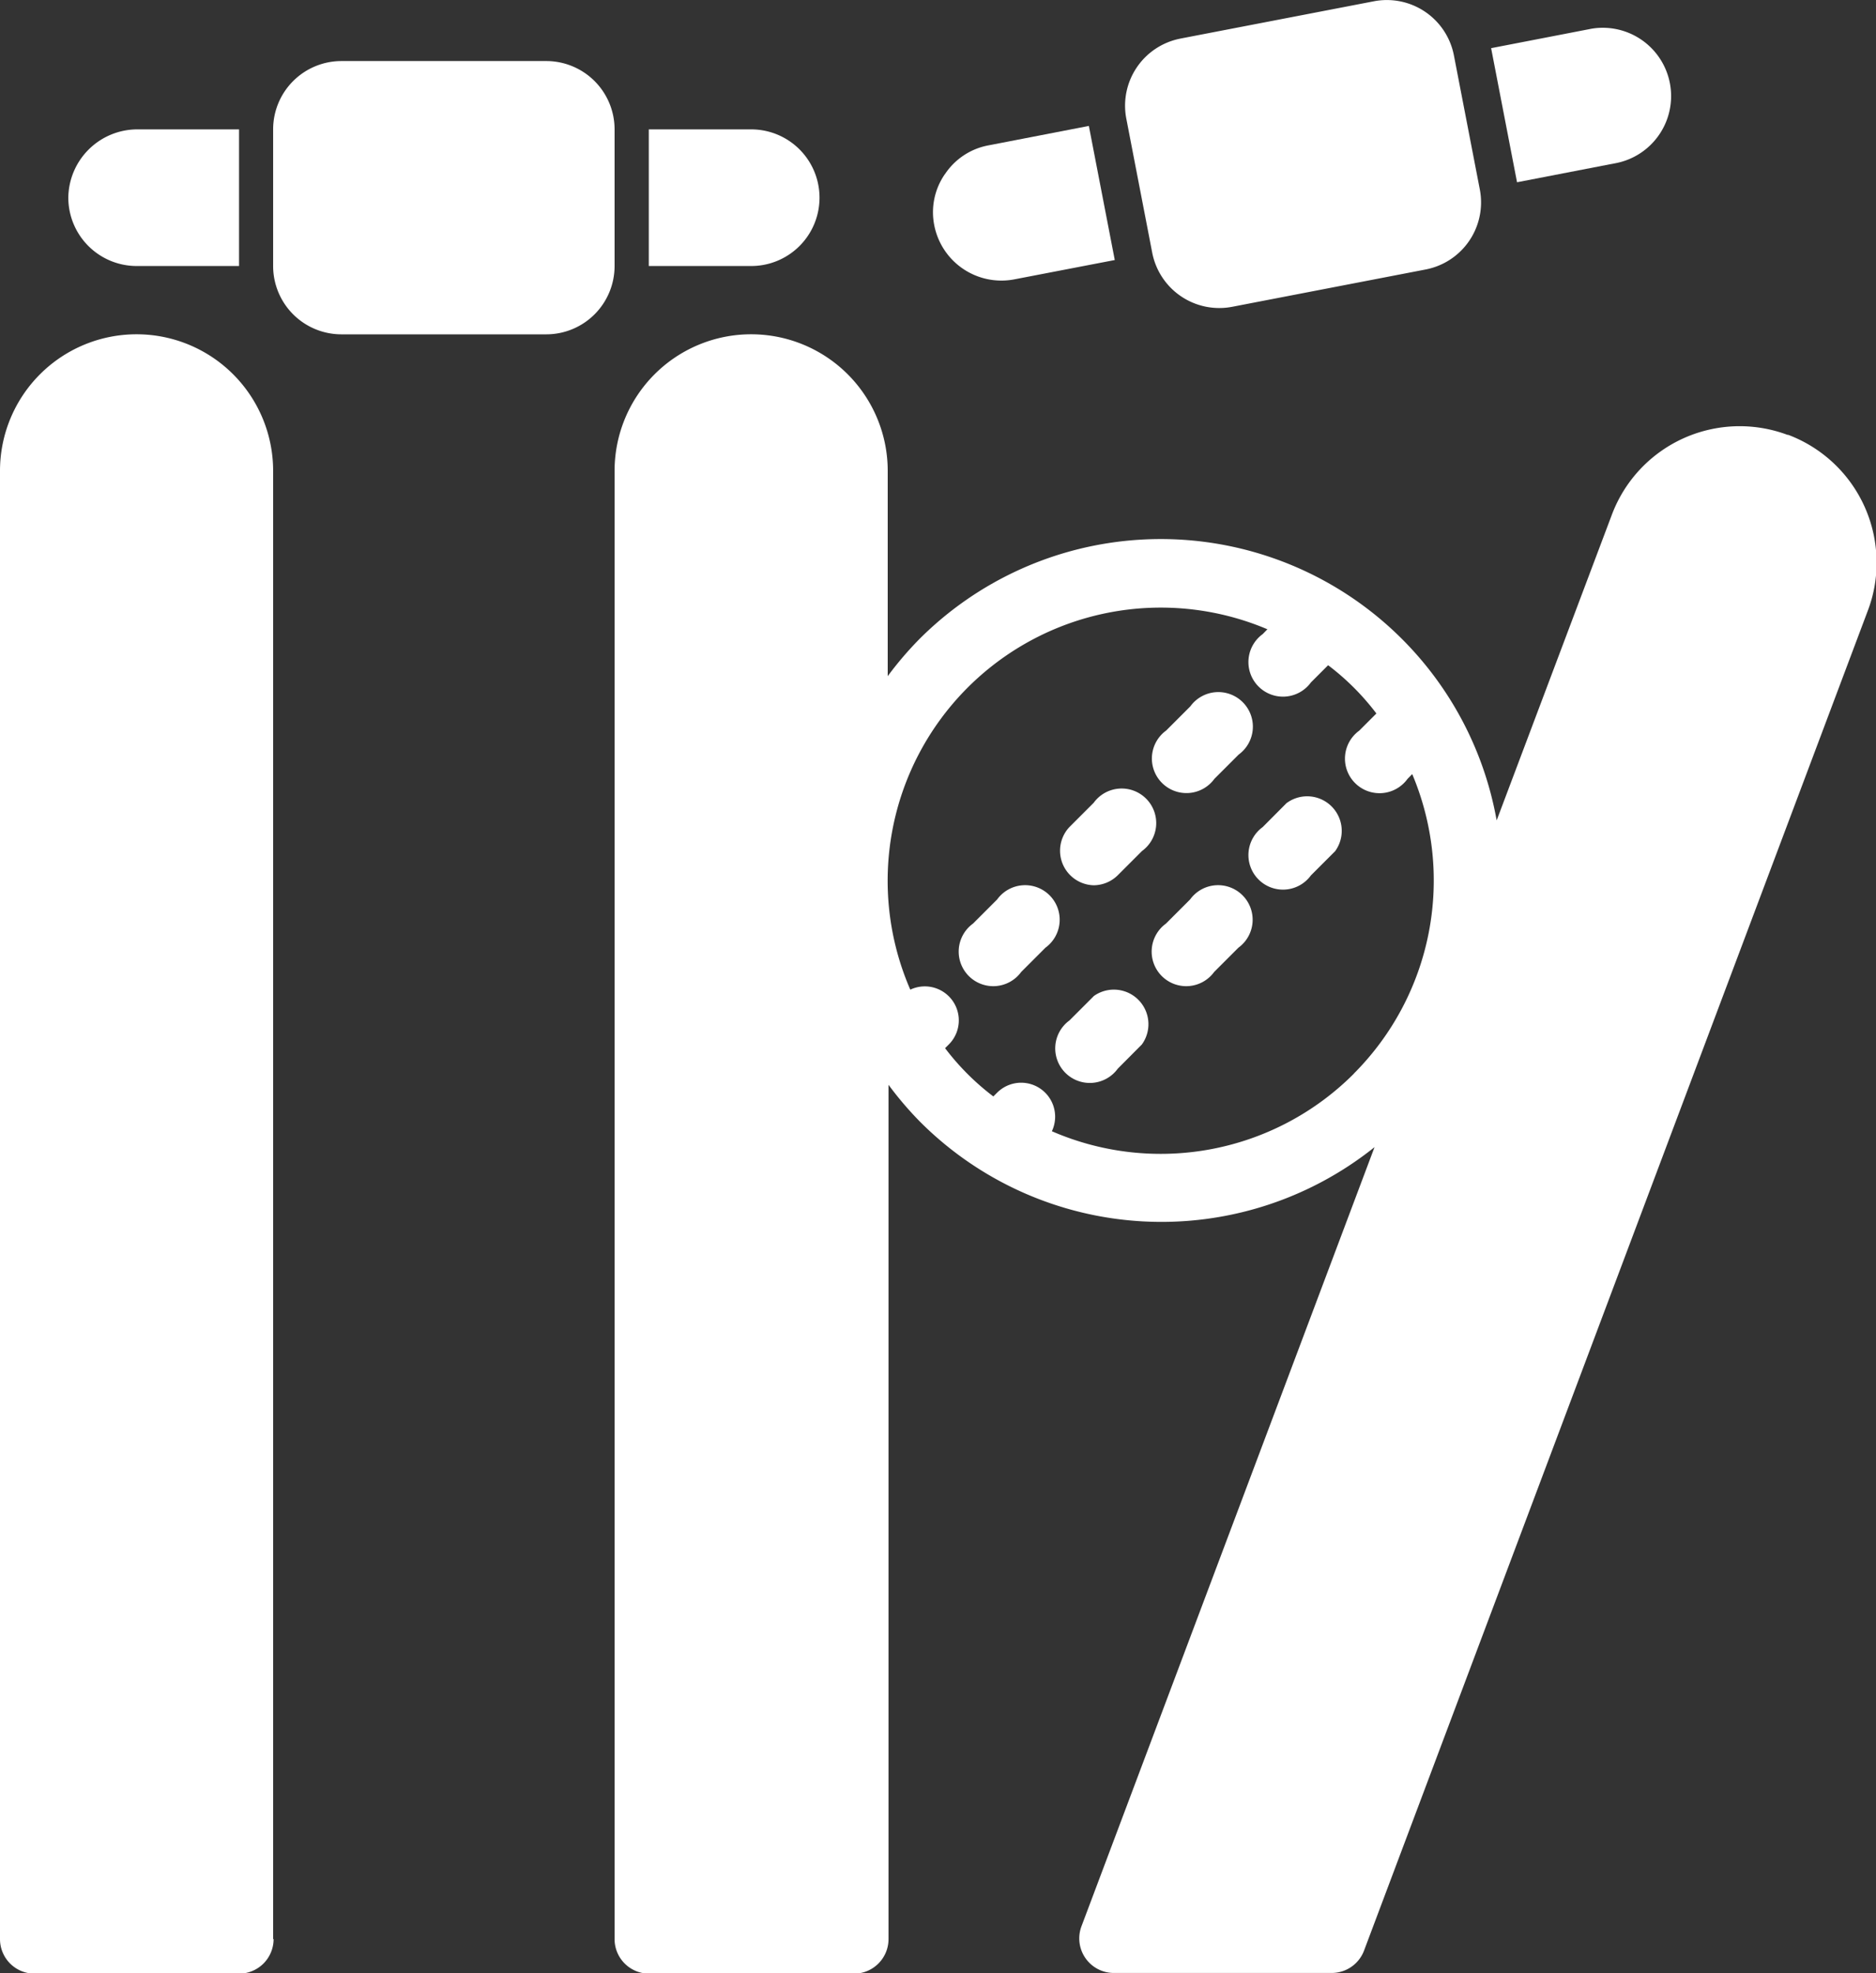 <svg xmlns="http://www.w3.org/2000/svg" width="16.285" height="17.127" viewBox="0 0 16.285 17.127">
  <rect x="0" y="0" width="16.285" height="17.127" fill="#333333" stroke="none"/>
  <g id="cricket" transform="translate(-0.07 -0.001)">
    <path id="Path_123" data-name="Path 123" d="M2.441,100.344V87.6a1.185,1.185,0,1,0-2.371,0v12.744a.3.3,0,0,0,.3.3H2.145a.3.3,0,0,0,.3-.3Zm0,0" transform="translate(0 -83.512)" fill="#fff"/>
    <path id="Path_124" data-name="Path 124" d="M71.284,15.793h1.778a.593.593,0,0,1,.593.593v1.186a.593.593,0,0,1-.593.593H71.284a.593.593,0,0,1-.593-.593V16.386A.593.593,0,0,1,71.284,15.793Zm0,0" transform="translate(-68.25 -15.262)" fill="#fff"/>
    <path id="Path_125" data-name="Path 125" d="M17.727,34.042a.594.594,0,0,0,.593.593h.889V33.449h-.889a.6.6,0,0,0-.593.593Zm0,0" transform="translate(-17.064 -32.325)" fill="#fff"/>
    <path id="Path_126" data-name="Path 126" d="M168.682,33.449h-.889v1.186h.889a.593.593,0,0,0,0-1.186Zm0,0" transform="translate(-162.091 -32.325)" fill="#fff"/>
    <path id="Path_127" data-name="Path 127" d="M291.419.336,293.1.012a.593.593,0,0,1,.694.47l.225,1.164a.593.593,0,0,1-.47.694l-1.68.324a.593.593,0,0,1-.694-.47l-.225-1.164a.593.593,0,0,1,.47-.694Zm0,0" transform="translate(-281.103 0)" fill="#fff"/>
    <path id="Path_128" data-name="Path 128" d="M241.387,32.943a.58.58,0,0,0-.092.443.594.594,0,0,0,.694.47l.873-.168-.225-1.164-.873.169a.58.58,0,0,0-.377.251Zm0,0" transform="translate(-233.115 -31.43)" fill="#fff"/>
    <path id="Path_129" data-name="Path 129" d="M386.715,8.306a.593.593,0,0,0-.225-1.164l-.873.169.225,1.164Zm0,0" transform="translate(-372.603 -6.892)" fill="#fff"/>
    <path id="Path_130" data-name="Path 130" d="M299.188,180.012l-.21.21a.3.3,0,1,0,.419.419l.21-.21a.3.3,0,1,0-.419-.419Zm0,0" transform="translate(-288.785 -173.88)" fill="#fff"/>
    <path id="Path_131" data-name="Path 131" d="M249.282,229.919l-.21.21a.3.3,0,1,0,.419.419l.21-.21a.3.3,0,1,0-.419-.419Zm0,0" transform="translate(-240.556 -222.111)" fill="#fff"/>
    <path id="Path_132" data-name="Path 132" d="M274.323,205.68a.3.3,0,0,0,.209-.087l.21-.21a.3.3,0,1,0-.419-.419l-.21.21a.3.3,0,0,0,.21.506Zm0,0" transform="translate(-264.759 -197.995)" fill="#fff"/>
    <path id="Path_133" data-name="Path 133" d="M274.25,255.1l-.21.21a.3.3,0,1,0,.419.419l.209-.21a.3.3,0,0,0-.419-.419Zm0,0" transform="translate(-264.686 -246.452)" fill="#fff"/>
    <path id="Path_134" data-name="Path 134" d="M299.2,229.937l-.21.21a.3.3,0,1,0,.419.419l.21-.21a.3.3,0,1,0-.419-.419Zm0,0" transform="translate(-288.799 -222.129)" fill="#fff"/>
    <path id="Path_135" data-name="Path 135" d="M324.156,205.135l-.209.21a.3.3,0,1,0,.419.419l.21-.21a.3.3,0,0,0-.419-.419Zm0,0" transform="translate(-312.916 -198.165)" fill="#fff"/>
    <path id="Path_136" data-name="Path 136" d="M169.148,87.288a1.185,1.185,0,0,0-1.526.693l-1,2.653a2.962,2.962,0,0,0-5.011-1.574,3,3,0,0,0-.275.322V87.6a1.185,1.185,0,1,0-2.371,0v12.744a.3.3,0,0,0,.3.3h1.778a.3.3,0,0,0,.3-.3V92.929a3,3,0,0,0,.275.322,2.961,2.961,0,0,0,3.944.219l-2.546,6.768a.3.3,0,0,0,.277.4h1.9a.3.3,0,0,0,.277-.192l4.373-11.63a1.159,1.159,0,0,0,.077-.421,1.186,1.186,0,0,0-.768-1.108Zm-3.765,5.544a2.369,2.369,0,0,1-2.622.5.295.295,0,0,0-.476-.334l-.032.032a2.163,2.163,0,0,1-.419-.419l.032-.032a.295.295,0,0,0-.334-.476,2.371,2.371,0,0,1,3.1-3.128l-.041.042a.3.3,0,1,0,.419.419l.149-.149a2.159,2.159,0,0,1,.419.419l-.149.149a.3.3,0,1,0,.419.419l.041-.042a2.372,2.372,0,0,1-.507,2.6Zm0,0" transform="translate(-153.56 -83.512)" fill="#fff"/>
  </g>
</svg>
